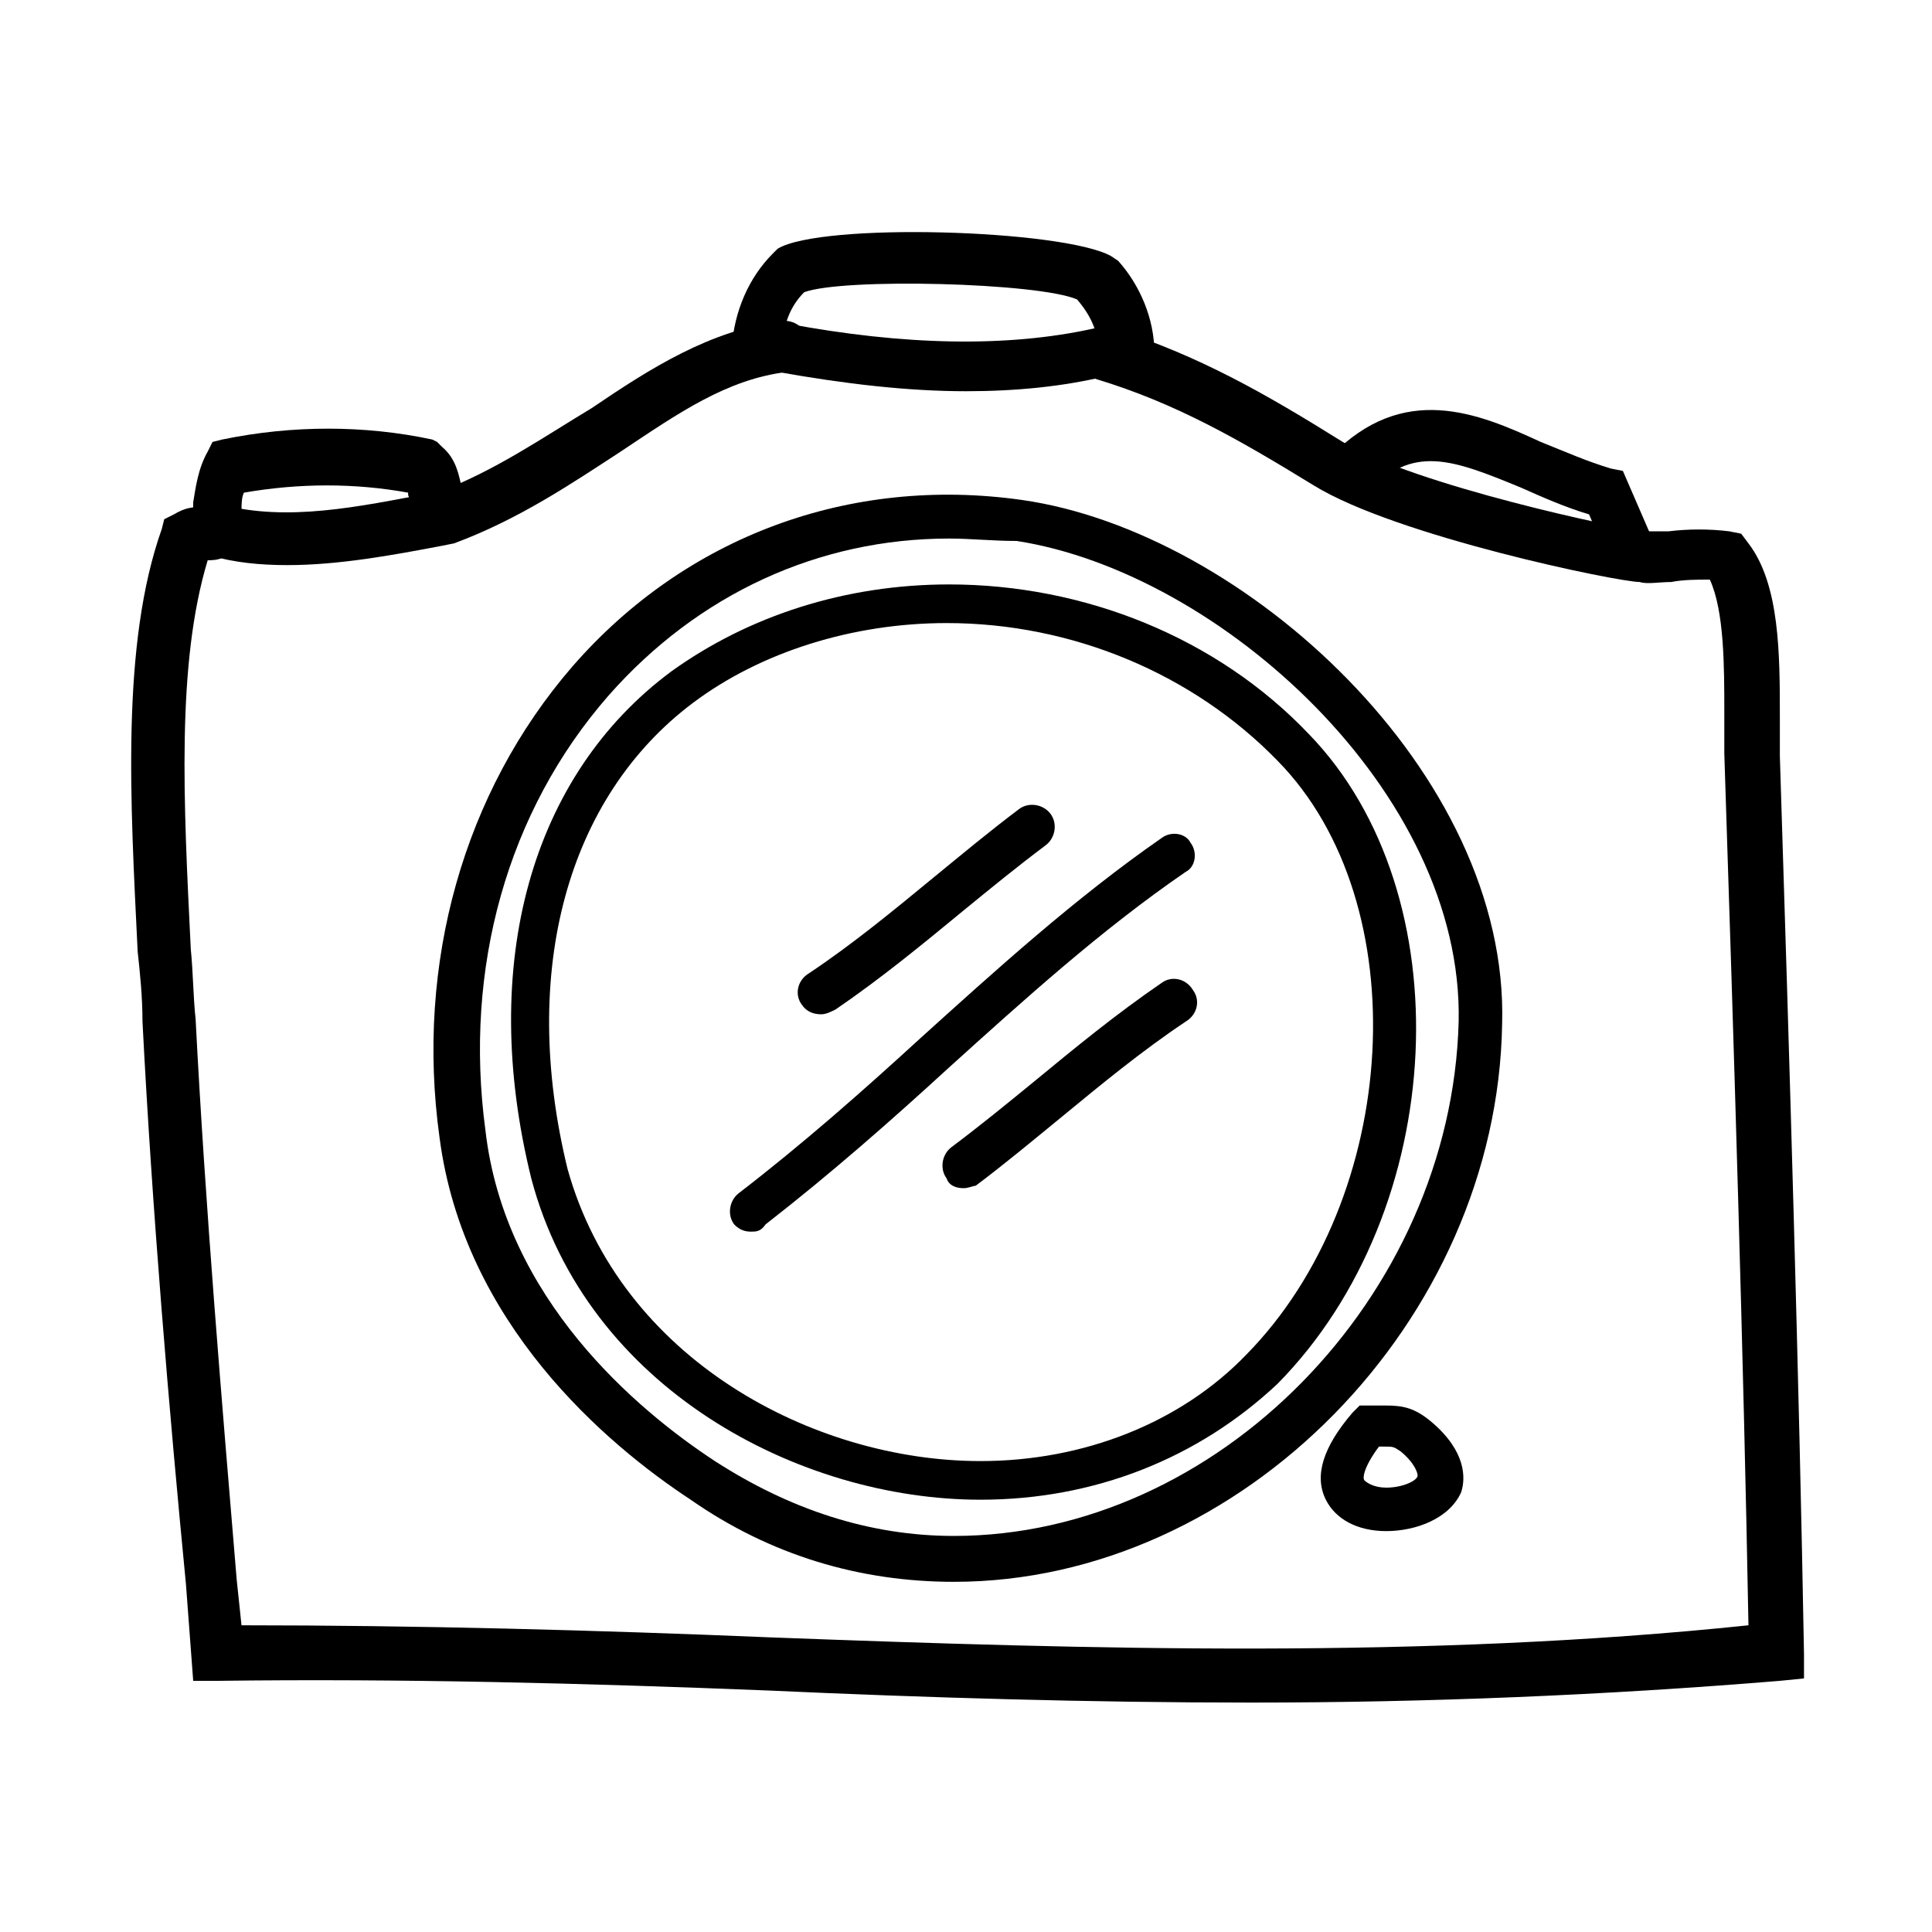 <?xml version="1.0" encoding="utf-8"?>
<!-- Generator: Adobe Illustrator 19.2.1, SVG Export Plug-In . SVG Version: 6.00 Build 0)  -->
<svg version="1.1" id="Layer_1" xmlns="http://www.w3.org/2000/svg" xmlns:xlink="http://www.w3.org/1999/xlink" x="0px" y="0px"
	 viewBox="0 0 80 80" style="enable-background:new 0 0 80 80;" xml:space="preserve">
<style type="text/css">
	.st0{fill:none;stroke:#000000;stroke-width:1.595;stroke-linecap:round;}
	.st1{fill:none;stroke:#000000;stroke-width:1.598;stroke-linecap:round;}
	.st2{fill:none;stroke:#000000;stroke-width:1.785;stroke-linecap:round;}
	.st3{fill:none;stroke:#000000;stroke-width:1.67;stroke-linecap:round;}
	.st4{fill:none;stroke:#000000;stroke-width:1.749;stroke-linecap:round;}
	.st5{fill:none;stroke:#000000;stroke-width:1.515;stroke-linecap:round;}
	.st6{fill:none;stroke:#000000;stroke-width:1.755;stroke-linecap:round;}
	.st7{fill:none;stroke:#000000;stroke-width:1.758;stroke-linecap:round;}
	.st8{fill:none;stroke:#000000;stroke-width:1.694;stroke-linecap:round;}
	.st9{fill:none;stroke:#000000;stroke-width:1.681;stroke-linecap:round;}
	.st10{fill:none;stroke:#000000;stroke-width:1.777;stroke-linecap:round;}
	.st11{fill:none;stroke:#000000;stroke-width:1.67;stroke-linecap:round;}
	.st12{fill:none;stroke:#000000;stroke-width:1.478;stroke-linecap:round;}
	.st13{fill:none;stroke:#000000;stroke-width:1.282;stroke-linecap:round;}
	.st14{fill:none;stroke:#000000;stroke-width:1.481;stroke-linecap:round;}
	.st15{fill:none;stroke:#000000;stroke-width:1.444;stroke-linecap:round;}
	.st16{fill:none;stroke:#000000;stroke-width:1.434;stroke-linecap:round;}
	.st17{fill:none;stroke:#000000;stroke-width:1.652;stroke-linecap:round;}
	.st18{fill:none;stroke:#000000;stroke-width:1.675;stroke-linecap:round;}
	.st19{fill:none;stroke:#000000;stroke-width:1.65;stroke-linecap:round;}
	.st20{fill:none;stroke:#000000;stroke-width:1.69;stroke-linecap:round;}
	.st21{fill:none;stroke:#000000;stroke-width:1.611;stroke-linecap:round;}
	.st22{fill:none;stroke:#000000;stroke-width:1.534;stroke-linecap:round;}
	.st23{fill:none;stroke:#000000;stroke-width:1.648;stroke-linecap:round;}
	.st24{fill:none;stroke:#000000;stroke-width:1.781;stroke-linecap:round;}
	.st25{fill:none;stroke:#000000;stroke-width:1.343;stroke-linecap:round;}
	.st26{fill:none;stroke:#000000;stroke-width:1.389;stroke-linecap:round;}
	.st27{fill:none;stroke:#000000;stroke-width:1.434;stroke-linecap:round;}
</style>
<g id="FKap4d_1_">
	<g>
		<g>
			<g>
				<path d="M8.9,23.1c-0.1,0-0.2,0-0.4-0.1c-0.6-0.2-0.9-0.8-0.7-1.4C8,21.4,8,21.1,8,20.8c0.1-0.6,0.2-1.4,0.6-2.1l0.2-0.4
					l0.4-0.1c2.9-0.6,5.9-0.6,8.7,0l0.2,0.1l0.2,0.2c0.6,0.5,0.7,1.2,0.8,1.6c0,0.1,0,0.3,0.1,0.3c0.3,0.5,0,1.2-0.5,1.5
					c-0.5,0.3-1.2,0-1.5-0.5c-0.2-0.3-0.2-0.7-0.3-0.9c0,0,0-0.1,0-0.1c-2.2-0.4-4.5-0.4-6.8,0c-0.1,0.2-0.1,0.5-0.1,0.8
					c0,0.4-0.1,0.9-0.3,1.4C9.8,22.8,9.4,23.1,8.9,23.1L8.9,23.1z"/>
			</g>
			<g>
				<path d="M46.6,15.7c-0.6,0-1.1-0.5-1.1-1c0-0.9-0.3-1.6-0.9-2.3c-1.6-0.7-9.7-0.9-11.3-0.3c-0.6,0.6-0.9,1.4-0.9,2.4
					c0,0.6-0.6,1.1-1.1,1c-0.6,0-1.1-0.5-1-1.1c0.1-1.5,0.7-2.9,1.7-3.9l0.2-0.2c1.8-1.1,11.8-0.8,13.8,0.3l0.3,0.2
					c0.9,1,1.5,2.4,1.5,3.8C47.7,15.1,47.3,15.6,46.6,15.7C46.7,15.7,46.6,15.7,46.6,15.7L46.6,15.7z"/>
			</g>
			<g>
				<path d="M67.7,24c-0.4,0-0.8-0.2-1-0.6l-0.9-2.1c-1-0.3-1.9-0.7-2.8-1.1c-2.9-1.2-4.5-1.8-6.4,0.2c-0.4,0.4-1.1,0.4-1.5,0
					c-0.4-0.4-0.4-1.1,0-1.5c3-3.1,6.1-1.8,8.7-0.6c1,0.4,1.9,0.8,2.9,1.1l0.5,0.1l1.3,3c0.2,0.5,0,1.1-0.5,1.4
					C68,23.9,67.8,24,67.7,24L67.7,24z"/>
			</g>
			<g>
				<path d="M40,16.2c-2.4,0-5-0.3-7.8-0.8c-0.6-0.1-0.9-0.7-0.8-1.2c0.1-0.6,0.7-0.9,1.2-0.8c4.8,0.9,9.1,1,12.7,0.2
					c0.6-0.1,1.1,0.2,1.2,0.8c0.1,0.6-0.2,1.1-0.8,1.2C44,16,42.1,16.2,40,16.2L40,16.2z"/>
			</g>
			<g>
				<path d="M51.8,70.5c-6.7,0-13.4-0.2-20-0.5c-7.5-0.3-15.2-0.5-22.8-0.4l-1,0l-0.3-4C7,58.4,6.3,50.1,5.9,42.3c0-1-0.1-2-0.2-2.9
					c-0.3-6.2-0.7-12.7,1-17.5l0.1-0.4l0.4-0.2C7.7,21,8,21,8.3,21c0.1,0,0.2,0,0.2,0c0.6-0.2,1.2,0.1,1.4,0.7
					c0.2,0.6-0.1,1.2-0.7,1.4c-0.2,0.1-0.5,0.1-0.6,0.1c-1.3,4.3-1,10-0.7,16.1c0.1,1,0.1,2,0.2,2.9c0.4,7.8,1.1,16,1.7,23.2
					l0.2,1.9c7.3,0,14.7,0.2,21.9,0.5c13.3,0.5,27.1,0.9,40.5-0.5c-0.2-11-0.6-23.9-1-36.1c0-0.5,0-1.1,0-1.7c0-1.9,0-4.2-0.6-5.5
					c-0.5,0-1.1,0-1.6,0.1c-0.5,0-1,0.1-1.3,0c-0.9,0-10.1-1.9-13.5-4c-3.1-1.9-5.7-3.4-9-4.4c-0.6-0.2-0.9-0.8-0.7-1.4
					c0.2-0.6,0.8-0.9,1.4-0.7c3.5,1.1,6.3,2.7,9.5,4.7c3,1.8,11.5,3.6,12.5,3.7c0.2,0,0.6,0,1,0c0.8-0.1,1.7-0.1,2.5,0l0.5,0.1
					l0.3,0.4c1.3,1.7,1.3,4.6,1.3,7.2c0,0.6,0,1.1,0,1.6c0.4,12.6,0.8,25.9,1,37.2l0,1l-1,0.1C66.4,70.2,59.1,70.5,51.8,70.5
					L51.8,70.5z"/>
			</g>
			<g>
				<path d="M11.9,23.4c-1.1,0-2.2-0.1-3.2-0.4c-0.6-0.1-0.9-0.7-0.8-1.3c0.1-0.6,0.7-0.9,1.3-0.8c2.7,0.7,5.6,0.1,8.7-0.5l0.2,0
					c2.4-0.9,4.4-2.3,6.4-3.5c2.5-1.7,4.9-3.2,7.8-3.6c0.6-0.1,1.1,0.3,1.2,0.9c0.1,0.6-0.3,1.1-0.9,1.2c-2.5,0.3-4.5,1.7-6.9,3.3
					c-2,1.3-4.2,2.8-6.9,3.8l-0.5,0.1C16.2,23,14,23.4,11.9,23.4L11.9,23.4z"/>
			</g>
			<g>
				<path d="M39.5,65.5C39.5,65.5,39.5,65.5,39.5,65.5c-3.9,0-7.6-1.1-10.9-3.4c-3.5-2.3-9.4-7.3-10.4-15c-1-7.2,1-14.3,5.5-19.5
					c4.7-5.4,11.5-7.9,18.6-6.9c9.2,1.3,20.2,11.3,19.9,21.7C62,54.7,51.4,65.5,39.5,65.5L39.5,65.5z M39.3,22.3
					c-5.4,0-10.4,2.3-14.1,6.5c-4.2,4.8-6,11.3-5.1,18c0.8,7,6.3,11.6,9.5,13.7c3.1,2,6.4,3.1,9.9,3.1c0,0,0,0,0,0
					c10.9,0,20.6-9.9,20.9-21.3c0.2-9.5-9.9-18.6-18.3-19.9C41.1,22.4,40.2,22.3,39.3,22.3L39.3,22.3z"/>
			</g>
			<g>
				<path d="M40.6,62.1L40.6,62.1c-7.5,0-16.3-4.6-18.6-13.3c-2.2-8.9,0-16.7,5.8-21c3.2-2.3,7.2-3.6,11.5-3.6
					c5.6,0,11.1,2.2,14.9,6.2c6.4,6.6,5.8,19.7-1.3,26.9C49.6,60.4,45.3,62.1,40.6,62.1L40.6,62.1z M39.2,25.8
					c-3.9,0-7.7,1.2-10.5,3.3c-5.2,3.9-7.2,11.1-5.2,19.3c2.2,7.9,10.2,12.1,17.1,12.1h0c4.3,0,8.3-1.6,11-4.4
					c6.4-6.5,7.1-18.7,1.3-24.6C49.4,27.9,44.4,25.8,39.2,25.8L39.2,25.8z"/>
			</g>
			<g>
				<path d="M34,42c-0.3,0-0.6-0.1-0.8-0.4c-0.3-0.4-0.2-1,0.3-1.3c1.8-1.2,3.5-2.6,5.2-4c1.1-0.9,2.3-1.9,3.5-2.8
					c0.4-0.3,1-0.2,1.3,0.2c0.3,0.4,0.2,1-0.2,1.3c-1.2,0.9-2.3,1.8-3.4,2.7c-1.7,1.4-3.4,2.8-5.3,4.1C34.4,41.9,34.2,42,34,42
					L34,42z"/>
			</g>
			<g>
				<path d="M31.1,51c-0.3,0-0.5-0.1-0.7-0.3c-0.3-0.4-0.2-1,0.2-1.3c2.6-2,5.1-4.2,7.5-6.4c3.1-2.8,6.4-5.8,10-8.3
					c0.4-0.3,1-0.2,1.2,0.2c0.3,0.4,0.2,1-0.2,1.2c-3.5,2.4-6.7,5.3-9.8,8.1c-2.4,2.2-4.9,4.4-7.6,6.5C31.5,51,31.3,51,31.1,51
					L31.1,51z"/>
			</g>
			<g>
				<path d="M39.9,49.2c-0.3,0-0.6-0.1-0.7-0.4c-0.3-0.4-0.2-1,0.2-1.3c1.2-0.9,2.3-1.8,3.4-2.7c1.7-1.4,3.4-2.8,5.3-4.1
					c0.4-0.3,1-0.2,1.3,0.3c0.3,0.4,0.2,1-0.3,1.3c-1.8,1.2-3.5,2.6-5.2,4c-1.1,0.9-2.3,1.9-3.5,2.8C40.3,49.1,40.1,49.2,39.9,49.2
					L39.9,49.2z"/>
			</g>
			<g>
				<path d="M57.4,63.4c-1.2,0-2.1-0.5-2.5-1.3c-0.5-1-0.1-2.2,1.1-3.6l0.3-0.3l1.1,0c0.7,0,1.2,0.1,1.9,0.7
					c1.4,1.2,1.4,2.3,1.2,2.9C60,62.9,58.6,63.4,57.4,63.4L57.4,63.4z M57.1,59.9c-0.6,0.8-0.7,1.3-0.6,1.4c0.1,0.1,0.4,0.3,0.9,0.3
					c0.7,0,1.3-0.3,1.3-0.5c0-0.1-0.1-0.5-0.7-1c-0.3-0.2-0.3-0.2-0.7-0.2L57.1,59.9L57.1,59.9z"/>
			</g>
		</g>
	</g>
</g>
<g id="_x38_asZ20_2_">
	<g>
		<g>
			<path class="st0" d="M387,382.4c-3.6-1.3-5.5-5.3-8.8-7.2"/>
			<path class="st1" d="M333,352.3c-1.9,0.1-2.8,2.3-4.7,2.5c-0.7-4.2,0-9.4,0-13.4c2.1-0.5,2.8,1.9,4.3,2.5"/>
			<path class="st2" d="M387,382.4c0.1,0.3,0.3,0.8,0.5,1.2c0.9,0.5,2.3,0.2,3.1-0.4c1-14.7,2.7-29.4,3.6-44
				c-1.5-0.3-3.1-0.7-4.6-0.3c0,0-6.7,7.5-9.9,9.4"/>
			<path class="st3" d="M387,382.4c0.3-13.8,2.7-29.3,2.6-43.1"/>
			<path class="st4" d="M333,352c0.1-2.5,0.4-8.6,0.4-8.6c0.5-7.1,14.9-3.7,21-3.6c3.1,0.1,9.6,0.6,15,0.3c4-0.2,7.8-0.6,8.8,3.8
				c0.4,1.9,0.7,5.1,0.7,5.1c-0.6,8.3-1.2,16.7-1.4,25.1l-0.1,1.3c-0.9,5.4,2.1,9.3-5.2,10.5c-3.7,0.6-11.3-0.5-14.4-0.1
				c-3.3,0.4-8.9-0.2-14-0.5c-2.3-0.2-6.6,0.4-8.4-0.6c-2.4-1.3-2.7-5-2.8-7.8C332.3,370.5,333,352,333,352z"/>
			<path class="st5" d="M370.3,344.9c-0.7,0.4-1,0.7-1.2,1.2C367.7,351.5,377.1,346.2,370.3,344.9"/>
		</g>
	</g>
</g>
<g id="FKap4d_2_">
	<g>
		<g>
			<path class="st6" d="M340.7,250.1c0.3-0.8,0.1-1.8,0.6-2.6c2.5-0.6,5.2-0.6,7.8,0c0.4,0.4,0.3,1,0.5,1.5"/>
			<path class="st7" d="M361.9,242.9c0.1-1.3,0.5-2.3,1.3-3c1.3-0.8,10.4-0.6,12,0.3c0.7,0.8,1.1,1.7,1.2,2.9"/>
			<path class="st8" d="M385.1,247.9c3.3-3.4,6.4-0.2,10.1,0.7l1.1,2.4"/>
			<path class="st9" d="M362.9,242.9c4,0.8,8.4,1.1,12.4,0.2"/>
			<path class="st10" d="M375.3,243.1c3.2,1,5.6,2.4,8.8,4.3s11.6,3.6,12.3,3.7s2.2-0.2,3.3-0.1c1.3,1.7,1,5.3,1,7.7
				c0.4,11.2,0.8,24.2,0.9,35.1c-20.1,2.3-40.6,0-60.9,0.2c-0.7-7.5-1.5-16.4-1.9-24.8c-0.3-6.8-1-13.9,0.7-18.9
				c0.3-0.2,0.7-0.1,1.1-0.2"/>
			<path class="st11" d="M340.7,250.1c2.8,0.7,5.9,0.1,8.9-0.5c5.5-2,8.7-6.1,13.3-6.8"/>
			<path class="st12" d="M350.4,273.7c0.7,6,5,10.7,9.4,13.6c13.4,8.9,30.1-3,30.5-17.9c0.2-9.2-9.4-18.4-18.1-19.6
				C359,247.8,348.5,259.7,350.4,273.7"/>
			<path class="st13" d="M353.7,275.3c3.2,11.7,19.6,16.1,27.9,7.6c6.3-6.4,7-18.4,1.2-24.3c-6.6-6.8-17.3-7.3-23.9-2.3
				C353.6,260.2,351.8,267.3,353.7,275.3"/>
			<path class="st14" d="M364.4,268.1c2.9-1.9,5.4-4.3,8.2-6.4"/>
			<path class="st15" d="M361.7,276.7c5.7-4.4,10.5-9.7,16.5-13.9"/>
			<path class="st14" d="M370,274.9c2.8-2.1,5.3-4.5,8.2-6.4"/>
			<path class="st16" d="M385.8,285.1c1.1,0,1.3-0.1,1.9,0.4C391.6,288.9,381.7,290,385.8,285.1"/>
		</g>
	</g>
</g>
<g id="DmJ9KM_2_">
	<g>
		<g>
			<path class="st17" d="M560.3,302.7c3.7,1.7,7.7,4,8.7,8.2c0,0,4.2-3.8,5-5.8C578.5,294.6,564,292.7,560.3,302.7"/>
			<path class="st18" d="M552.1,313c3,1.4,6.8,3.3,7.1,7.1"/>
			<path class="st19" d="M545.1,320.4c-3.7-1-8.6-2.1-12,0.4"/>
			<path class="st20" d="M525.9,353.9c1.1-4.9,2.4-9.2,4.1-13.2c0,0,9.8-14.9,15.2-20.3c2.3-2.3,6.6-7.8,6.6-7.8
				c1.1-1.6,6.6-8.2,8.6-9.9"/>
			<path class="st21" d="M525.9,353.9c-0.4,3.2,3.6,4,5.4,4.5c8.9,2.5,20.6-0.4,25.4-10.2c2.1-4.3,3.2-14.1-1.3-19.3"/>
			<path class="st22" d="M539.2,348c4.8-6,11.6-13.6,15.7-19.6c0,0,10.1-12.1,11.4-13.3l0.9-0.9c0,0,0.6,36.6,0.8,54.7
				c-16.6,2.7-33.7,2.5-50.4,3.2c-2.6-20.6-0.7-41.6-3.3-62.2c0.9-1.1,2.9-0.9,4.8-0.8c5.4,0.1,12.8-0.3,18.9-0.5
				c4.7-0.2,12.2-0.6,17.5-0.9"/>
			<path class="st23" d="M525.9,353.9c3-1.8,10.1-3.4,13.2-5.8c0.7-0.5,1-1.1,1.2-1.8"/>
			<path class="st24" d="M540.2,346.3c0-3.4-3.1-4.1-5.8-3c-0.1-1.6-2.7-3.1-4.3-2.6"/>
			<path class="st25" d="M556.4,311.4c1.3-1.4,2.7-2.8,4-4.1"/>
			<path class="st26" d="M559.1,313.4c1.2-1.6,2.7-2.9,4.1-4.4"/>
			<path class="st27" d="M561.7,315.2c1.2-1.2,2.3-2.5,3.5-3.7"/>
		</g>
	</g>
</g>
</svg>

